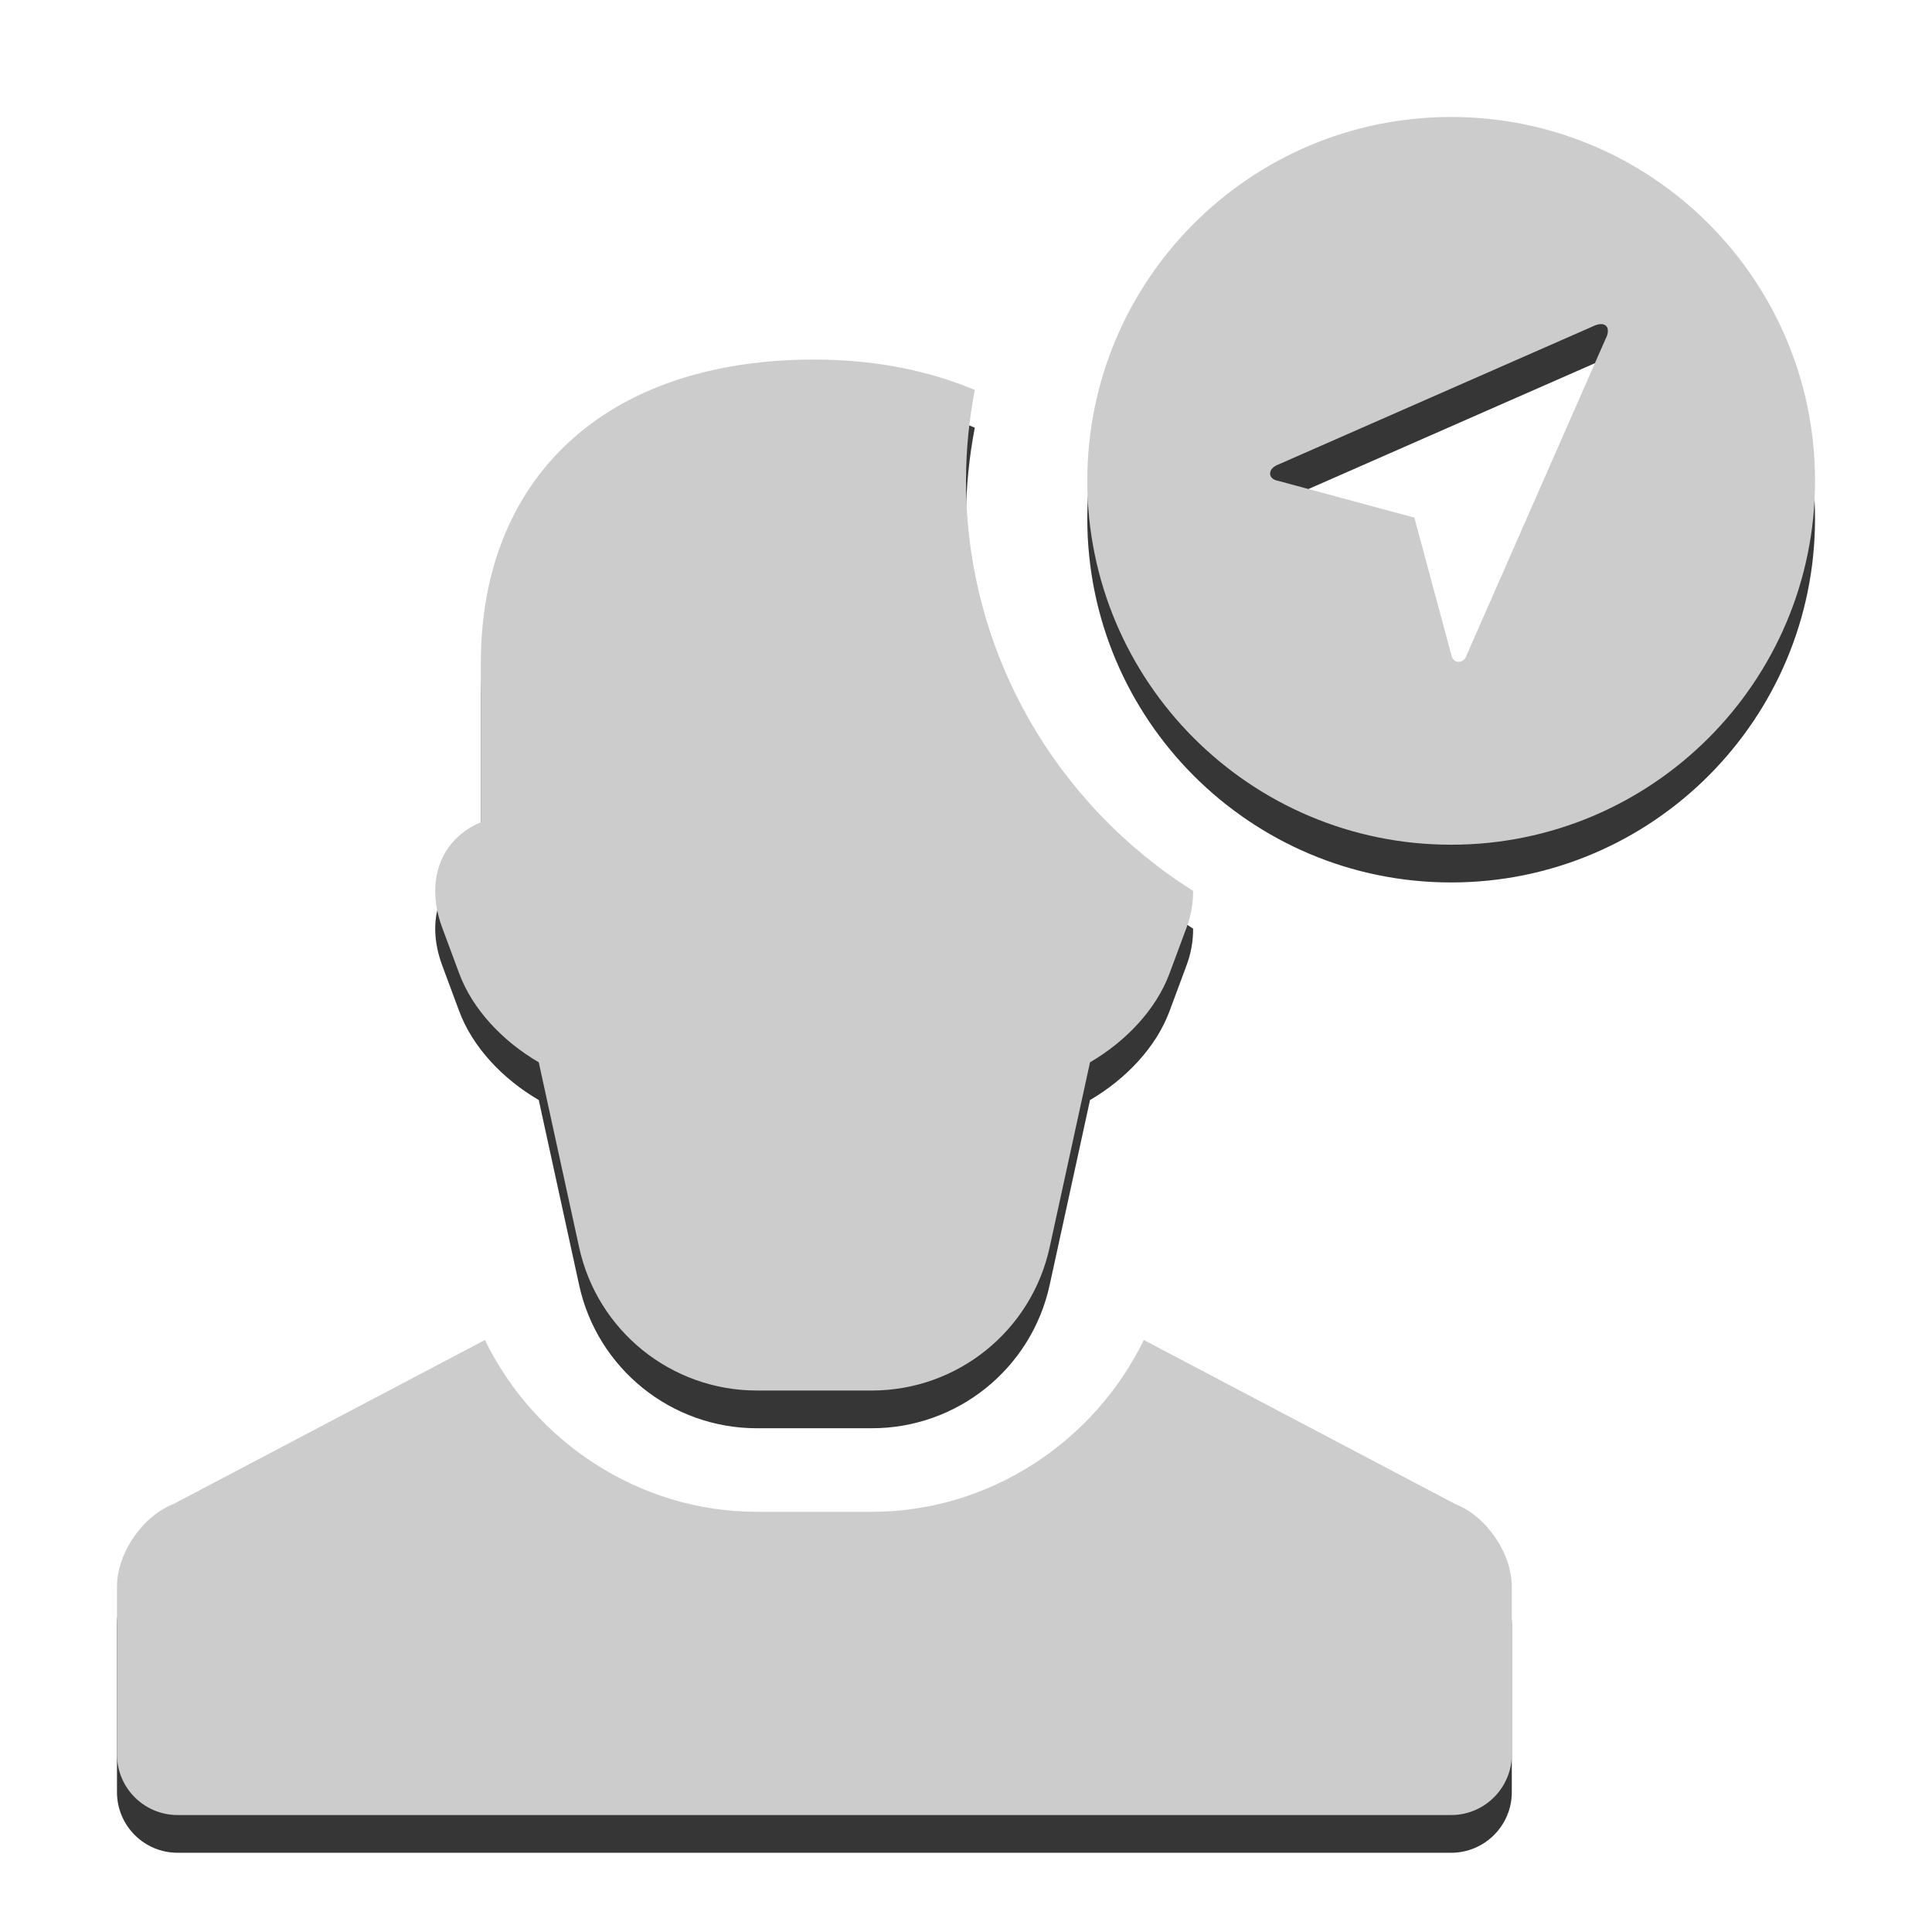 <?xml version="1.0" encoding="UTF-8" standalone="no"?><!DOCTYPE svg PUBLIC "-//W3C//DTD SVG 1.1//EN" "http://www.w3.org/Graphics/SVG/1.1/DTD/svg11.dtd"><svg width="8534px" height="8534px" version="1.1" xmlns="http://www.w3.org/2000/svg" xmlns:xlink="http://www.w3.org/1999/xlink" xml:space="preserve" xmlns:serif="http://www.serif.com/" style="fill-rule:evenodd;clip-rule:evenodd;stroke-linejoin:round;stroke-miterlimit:2;"><g transform="matrix(4.167,0,0,4.167,0,0)"><g id="UI"><g id="SelectActor"><g id="Shadow" transform="matrix(64.286,0,0,64.286,1542.66,493.657)"><path d="M0,17.744L-5.136,15.039C-5.959,16.726 -7.687,17.872 -9.621,17.872L-11.516,17.872C-13.449,17.872 -15.178,16.726 -16.001,15.039L-21.137,17.744C-21.651,17.945 -22.068,18.556 -22.068,19.109L-22.068,21.872C-22.068,22.424 -21.621,22.872 -21.068,22.872L-0.068,22.872C0.484,22.872 0.932,22.424 0.932,21.872L0.932,19.109C0.932,18.556 0.515,17.945 0,17.744M0.185,3.751L2.475,-1.461C2.575,-1.646 2.489,-1.785 2.261,-1.672L-2.911,0.6C-3.1,0.667 -3.1,0.841 -2.921,0.872L-0.675,1.478L-0.064,3.746C-0.022,3.919 0.156,3.866 0.185,3.751ZM5.932,0.872C5.932,4.185 3.245,6.872 -0.068,6.872C-3.382,6.872 -6.068,4.185 -6.068,0.872C-6.068,-2.442 -3.382,-5.128 -0.068,-5.128C3.245,-5.128 5.932,-2.442 5.932,0.872M-16.703,8.246C-16.999,7.452 -16.716,6.773 -16.068,6.502L-16.068,3.872C-16.068,0.872 -14.068,-1.128 -10.568,-1.128C-9.55,-1.128 -8.675,-0.941 -7.923,-0.627C-8.016,-0.141 -8.068,0.359 -8.068,0.872C-8.068,3.719 -6.569,6.216 -4.323,7.634C-4.322,7.827 -4.353,8.031 -4.434,8.246L-4.713,8.997C-4.934,9.591 -5.434,10.116 -6.023,10.46L-6.689,13.512C-6.99,14.89 -8.21,15.872 -9.621,15.872L-11.516,15.872C-12.927,15.872 -14.146,14.89 -14.447,13.512L-15.113,10.46C-15.703,10.116 -16.203,9.591 -16.424,8.997L-16.703,8.246Z" style="fill:#363636;fill-rule:nonzero;"/></g><g id="Icon" transform="matrix(64.286,0,0,64.286,1542.66,453.657)"><path d="M0,17.744L-5.136,15.039C-5.959,16.726 -7.687,17.872 -9.621,17.872L-11.516,17.872C-13.449,17.872 -15.178,16.726 -16.001,15.039L-21.137,17.744C-21.651,17.945 -22.068,18.556 -22.068,19.109L-22.068,21.872C-22.068,22.424 -21.621,22.872 -21.068,22.872L-0.068,22.872C0.484,22.872 0.932,22.424 0.932,21.872L0.932,19.109C0.932,18.556 0.515,17.945 0,17.744M0.185,3.751L2.475,-1.461C2.575,-1.646 2.489,-1.785 2.261,-1.672L-2.911,0.6C-3.1,0.667 -3.1,0.841 -2.921,0.872L-0.675,1.478L-0.064,3.746C-0.022,3.919 0.156,3.866 0.185,3.751ZM5.932,0.872C5.932,4.185 3.245,6.872 -0.068,6.872C-3.382,6.872 -6.068,4.185 -6.068,0.872C-6.068,-2.442 -3.382,-5.128 -0.068,-5.128C3.245,-5.128 5.932,-2.442 5.932,0.872M-16.703,8.246C-16.999,7.452 -16.716,6.773 -16.068,6.502L-16.068,3.872C-16.068,0.872 -14.068,-1.128 -10.568,-1.128C-9.55,-1.128 -8.675,-0.941 -7.923,-0.627C-8.016,-0.141 -8.068,0.359 -8.068,0.872C-8.068,3.719 -6.569,6.216 -4.323,7.634C-4.322,7.827 -4.353,8.031 -4.434,8.246L-4.713,8.997C-4.934,9.591 -5.434,10.116 -6.023,10.46L-6.689,13.512C-6.99,14.89 -8.21,15.872 -9.621,15.872L-11.516,15.872C-12.927,15.872 -14.146,14.89 -14.447,13.512L-15.113,10.46C-15.703,10.116 -16.203,9.591 -16.424,8.997L-16.703,8.246Z" style="fill:#ccc;fill-rule:nonzero;"/></g></g></g><g id="ProcGenEd"></g></g></svg>